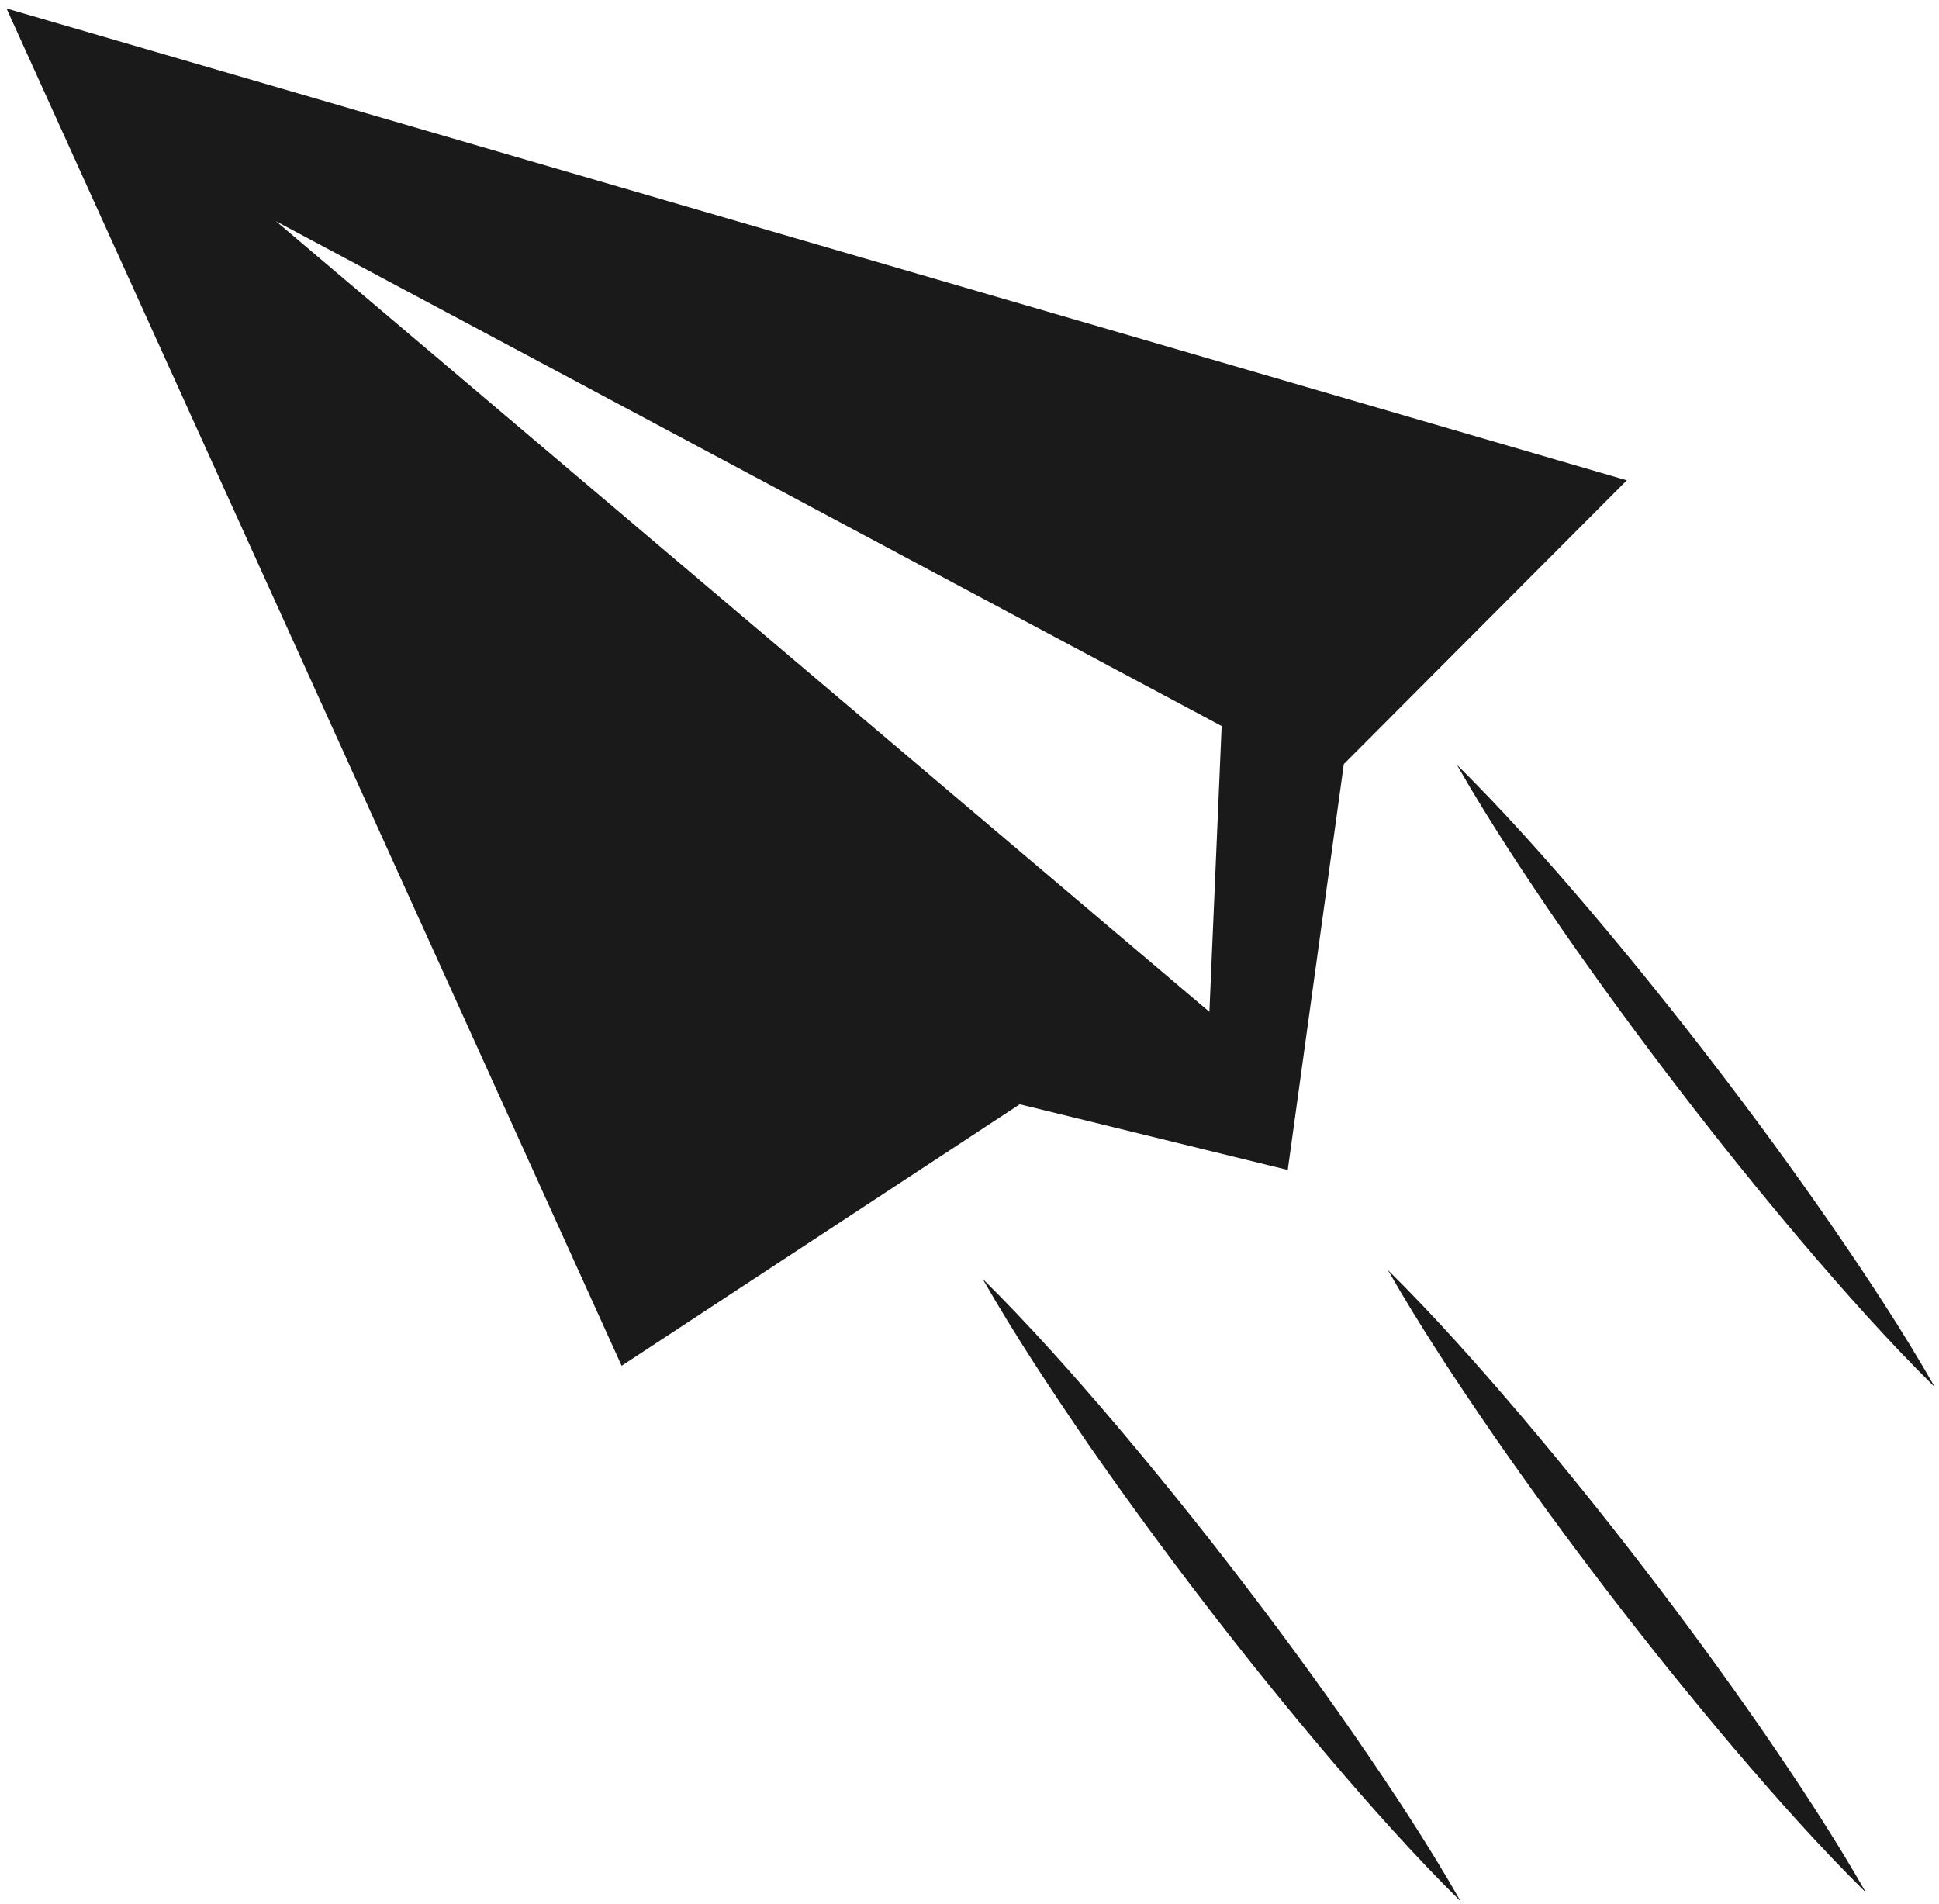 <svg width="220" height="216" viewBox="0 0 220 216" fill="none" xmlns="http://www.w3.org/2000/svg">
<path d="M0.74 0.96L70.53 154.97L115.7 125.3L146.11 132.75L152.47 86.7L184.58 54.5L0.74 0.96ZM31.31 25.1L138.61 82.38L137.22 114.81L31.31 25.1Z" fill="#1A1A1A"/>
<path d="M157.46 144.09C162.78 149.36 167.72 154.93 172.54 160.59C177.34 166.26 182 172.04 186.52 177.93C191.04 183.81 195.43 189.8 199.67 195.91C203.89 202.03 208 208.23 211.71 214.74C206.38 209.47 201.45 203.91 196.63 198.25C191.83 192.58 187.17 186.8 182.65 180.91C178.13 175.02 173.74 169.03 169.51 162.93C165.28 156.79 161.18 150.59 157.46 144.09Z" fill="#1A1A1A"/>
<path d="M111.48 145.09C116.8 150.36 121.74 155.93 126.56 161.59C131.36 167.26 136.02 173.04 140.54 178.93C145.06 184.81 149.45 190.8 153.69 196.91C157.91 203.03 162.02 209.23 165.73 215.74C160.4 210.47 155.47 204.91 150.65 199.25C145.85 193.58 141.19 187.8 136.67 181.91C132.15 176.02 127.76 170.03 123.52 163.93C119.31 157.79 115.2 151.59 111.48 145.09Z" fill="#1A1A1A"/>
<path d="M165.29 86.76C170.61 92.03 175.55 97.6 180.37 103.26C185.17 108.93 189.83 114.71 194.35 120.6C198.87 126.48 203.26 132.47 207.5 138.58C211.72 144.7 215.83 150.9 219.54 157.41C214.21 152.14 209.28 146.58 204.46 140.92C199.66 135.25 195 129.47 190.49 123.58C185.97 117.69 181.58 111.7 177.34 105.6C173.12 99.46 169.01 93.26 165.29 86.76Z" fill="#1A1A1A"/>
</svg>
